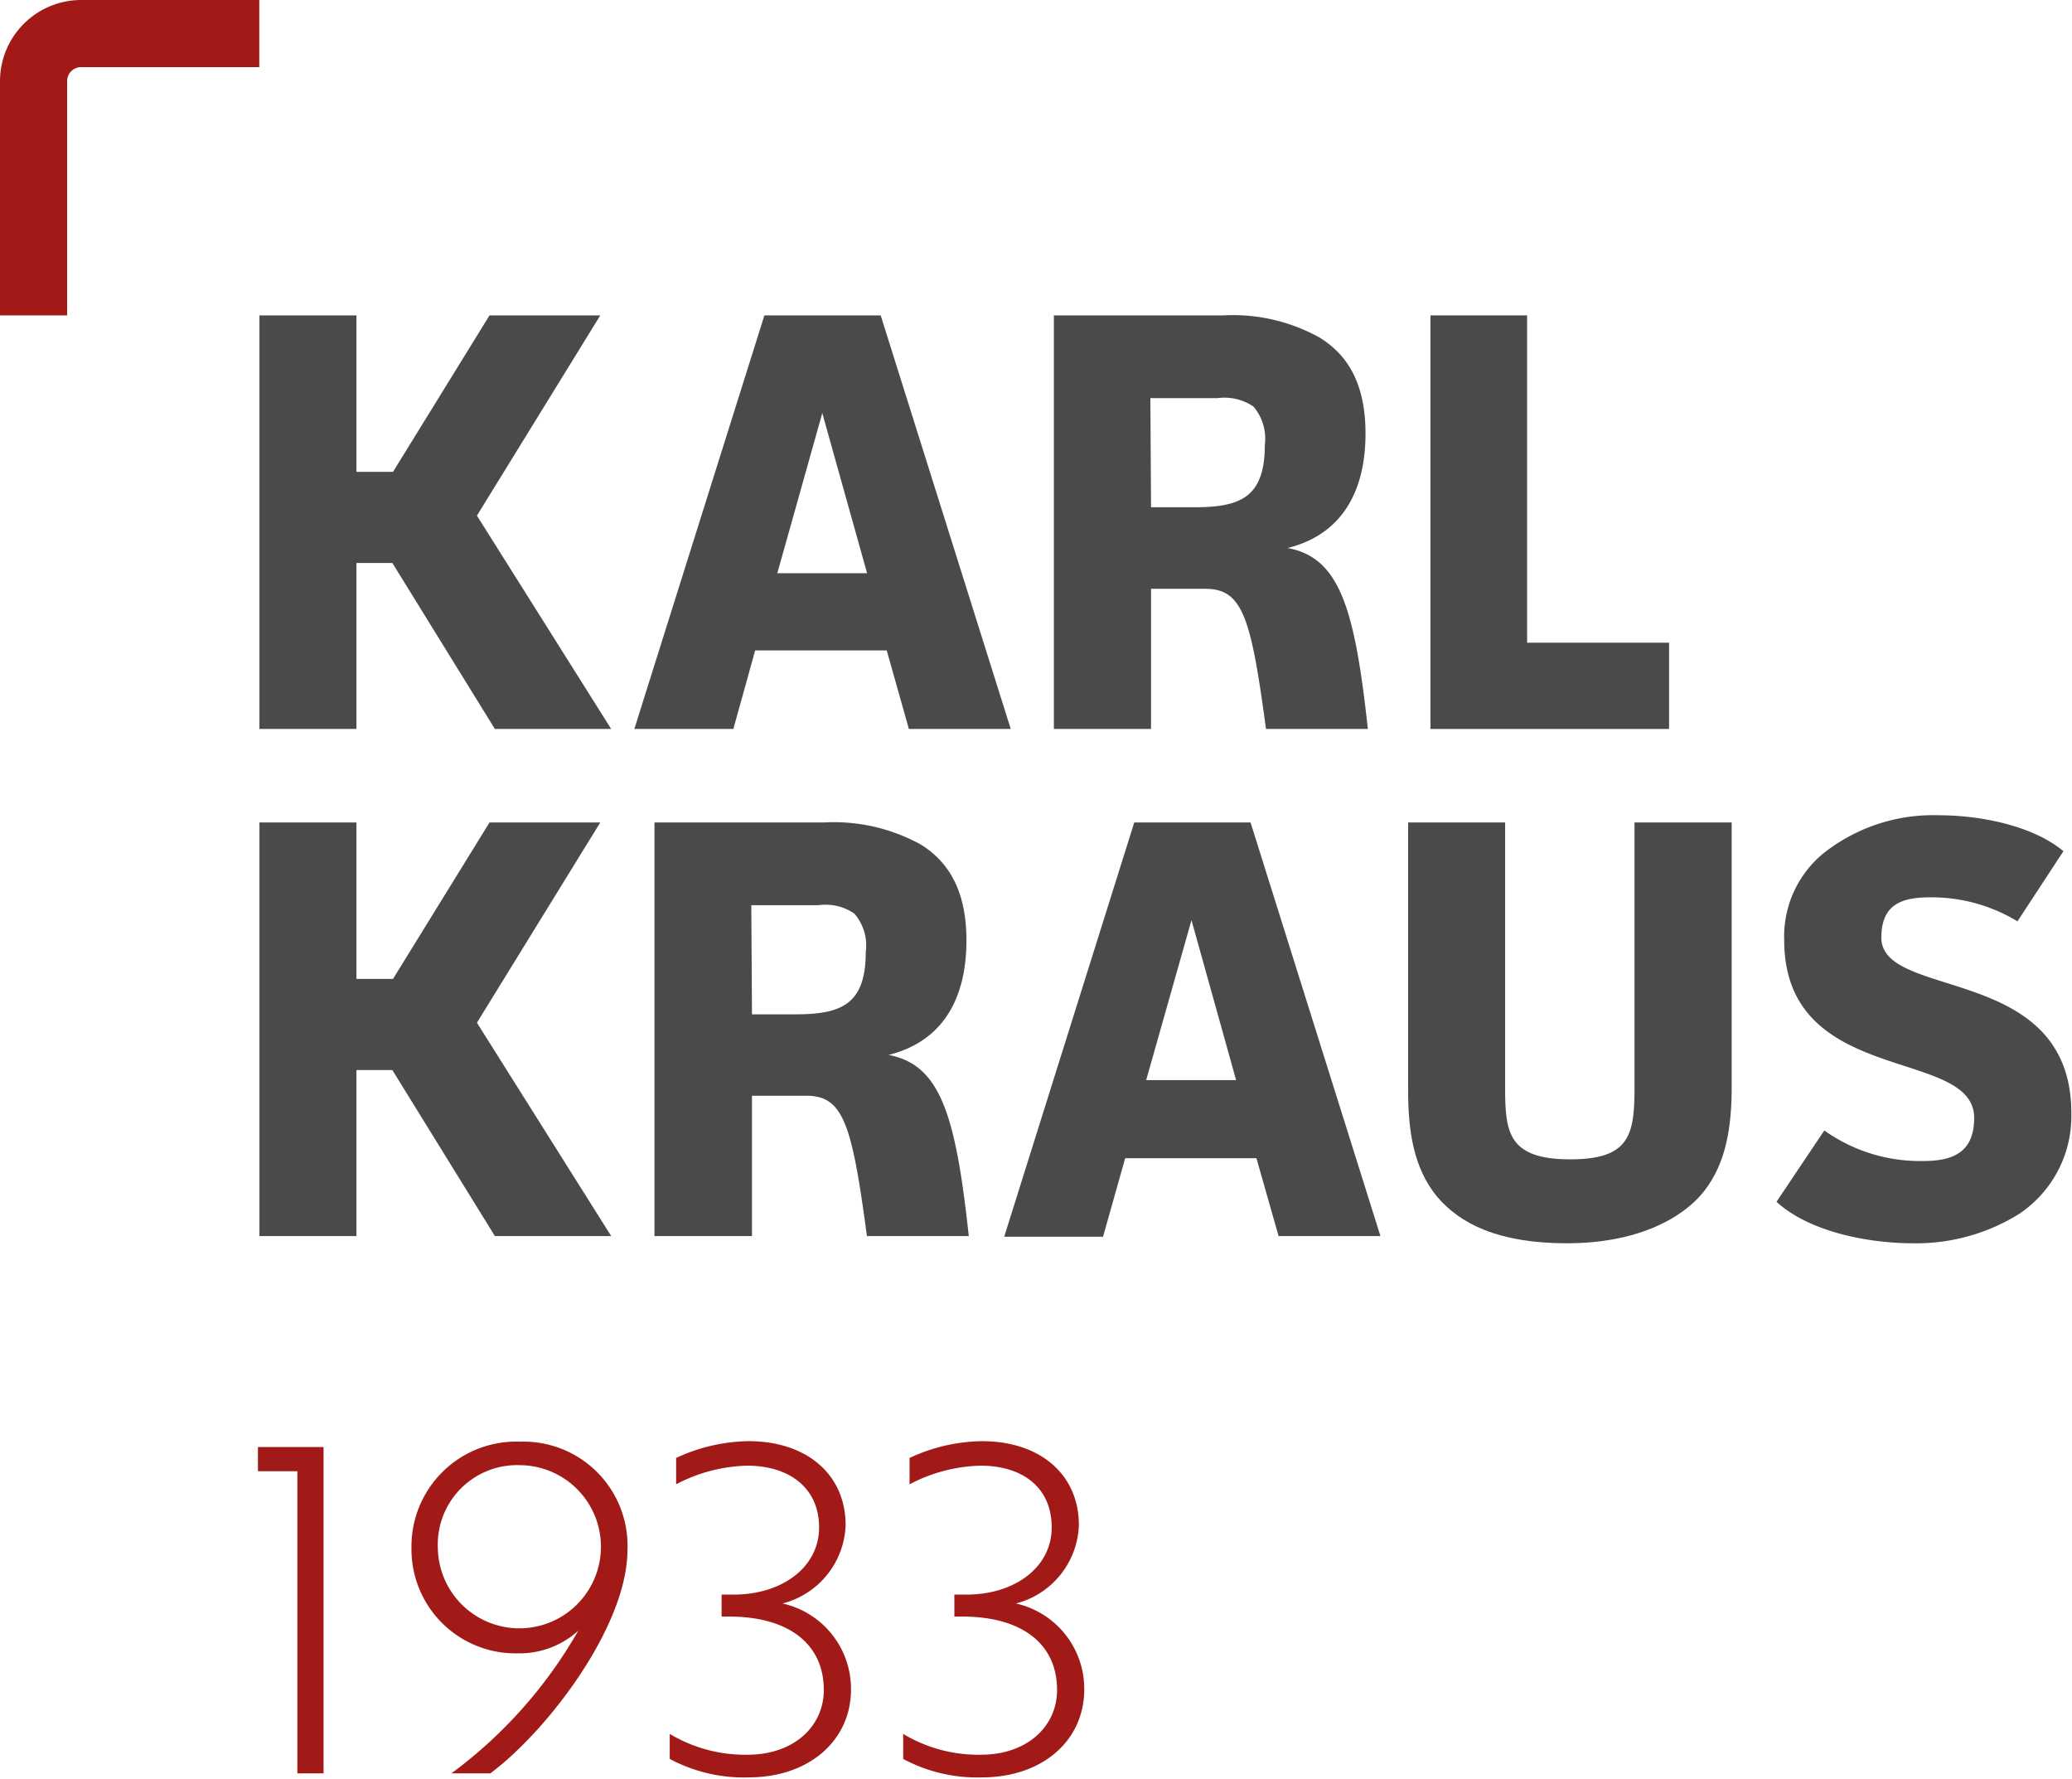 <svg xmlns="http://www.w3.org/2000/svg" viewBox="0 0 123.47 105.97">
    <defs>
        <style>.cls-1{fill:#4a4a49;}.cls-2{fill:#a21a17;}</style>
    </defs>
    <g id="Ebene_2" data-name="Ebene 2">
        <g id="KARLKRAUS1933-EXPORT">
            <g id="LOGO-Karl-Kraus-1933_FARBE">
                <path class="cls-1" d="M21.24,49v9.32h2.18L29.17,49h6.6L28.42,60.93l8,12.71H29.49l-6.11-9.89H21.24v9.89H15.46V49Z"/>
                <path class="cls-1" d="M49.09,49a10.73,10.73,0,0,1,5.79,1.32c1.6,1,2.71,2.68,2.71,5.71,0,3.4-1.36,6-4.64,6.82,3.1.58,4,3.61,4.78,10.79H51.66c-.89-6.64-1.39-8.36-3.61-8.36H44.81v8.36H39V49ZM44.81,60.43h2.6c2.75,0,4.18-.61,4.18-3.72a2.88,2.88,0,0,0-.68-2.28,3,3,0,0,0-2.14-.5h-4Z"/>
                <path class="cls-1" d="M76.19,73.64,74.87,69H67.05l-1.32,4.68H59.84L67.59,49h6.93l7.74,24.64ZM71,54.82,68.3,64.35h5.36Z"/>
                <path class="cls-1" d="M89.69,49V64.85c0,2.65.22,4.22,3.89,4.22,3.5,0,3.82-1.43,3.82-4.22V49h5.79V64.78c0,2.32-.32,4.5-1.64,6.18s-4.07,3.11-8.18,3.11S87,72.89,85.66,71.32c-1.47-1.75-1.75-4.07-1.75-6.36V49Z"/>
                <path class="cls-1" d="M120.22,54.89A9.87,9.87,0,0,0,115,53.46c-1.75,0-2.89.47-2.89,2.4,0,3.75,11.32,1.53,11.32,10.46a7,7,0,0,1-3.11,6A11.58,11.58,0,0,1,114,74.07c-2.61,0-6.14-.65-8.14-2.47l2.85-4.25a9.85,9.85,0,0,0,5.86,1.82c1.68,0,3.07-.42,3.07-2.57,0-4.25-11.32-1.82-11.32-10.6a6.4,6.4,0,0,1,2.79-5.5,10.53,10.53,0,0,1,6.42-1.93c2.36,0,5.54.57,7.43,2.14Z"/>
                <path class="cls-1" d="M21.24,18.79v9.32h2.18l5.75-9.32h6.6L28.42,30.72l8,12.71H29.49l-6.11-9.89H21.24v9.89H15.46V18.79Z"/>
                <path class="cls-1" d="M54.16,43.43l-1.32-4.68H45L43.7,43.43H37.8l7.75-24.64h6.93l7.75,24.64ZM49,24.61l-2.68,9.54h5.35Z"/>
                <path class="cls-1" d="M72.87,18.79a10.63,10.63,0,0,1,5.78,1.33c1.61,1,2.72,2.67,2.72,5.71,0,3.39-1.36,6-4.64,6.82,3.1.57,4,3.6,4.78,10.78H75.44c-.89-6.64-1.39-8.35-3.61-8.35H68.59v8.35H62.8V18.79ZM68.59,30.22h2.6c2.75,0,4.18-.61,4.18-3.71a2.94,2.94,0,0,0-.68-2.29,3.07,3.07,0,0,0-2.14-.5h-4Z"/>
                <path class="cls-1" d="M91,18.79v19.5h8.46v5.14H85.24V18.79Z"/>
                <path class="cls-2" d="M19.28,86.21v19.44H17.72v-18H15.37V86.21Z"/>
                <path class="cls-2" d="M24.52,92.21A6.24,6.24,0,0,1,31,85.89a6.2,6.2,0,0,1,6.39,6.45c0,4.48-4.67,10.69-8.17,13.31H26.9a27.53,27.53,0,0,0,7.56-8.5,5.2,5.2,0,0,1-3.59,1.35A6.2,6.2,0,0,1,24.52,92.21Zm1.57,0A4.86,4.86,0,1,0,31,87.29,4.73,4.73,0,0,0,26.09,92.21Z"/>
                <path class="cls-2" d="M44.53,87.32a9.53,9.53,0,0,0-4.24,1.11V86.86a10.53,10.53,0,0,1,4.32-1c3.48,0,5.78,2,5.78,5a5,5,0,0,1-3.76,4.67,5.21,5.21,0,0,1,4.08,5.13c0,3-2.46,5.23-6.1,5.23a9.34,9.34,0,0,1-4.7-1.1V103.3a8.72,8.72,0,0,0,4.65,1.24c2.72,0,4.53-1.67,4.53-3.86,0-2.75-2.11-4.37-5.64-4.37H43V95h.73c2.86,0,5.08-1.62,5.08-4S47,87.32,44.53,87.32Z"/>
                <path class="cls-2" d="M58.43,87.32a9.53,9.53,0,0,0-4.23,1.11V86.86a10.48,10.48,0,0,1,4.31-1c3.49,0,5.78,2,5.78,5a5,5,0,0,1-3.75,4.67,5.21,5.21,0,0,1,4.07,5.13c0,3-2.45,5.23-6.1,5.23a9.3,9.3,0,0,1-4.69-1.1V103.3a8.68,8.68,0,0,0,4.64,1.24c2.73,0,4.53-1.67,4.53-3.86,0-2.75-2.1-4.37-5.64-4.37h-.48V95h.73c2.86,0,5.07-1.62,5.07-4S60.94,87.32,58.43,87.32Z"/>
                <path class="cls-2" d="M4,18.79H0v-14A4.84,4.84,0,0,1,4.83,0H15.45V4H4.83A.83.83,0,0,0,4,4.83Z"/>
            </g>
        </g>
    </g>
</svg>